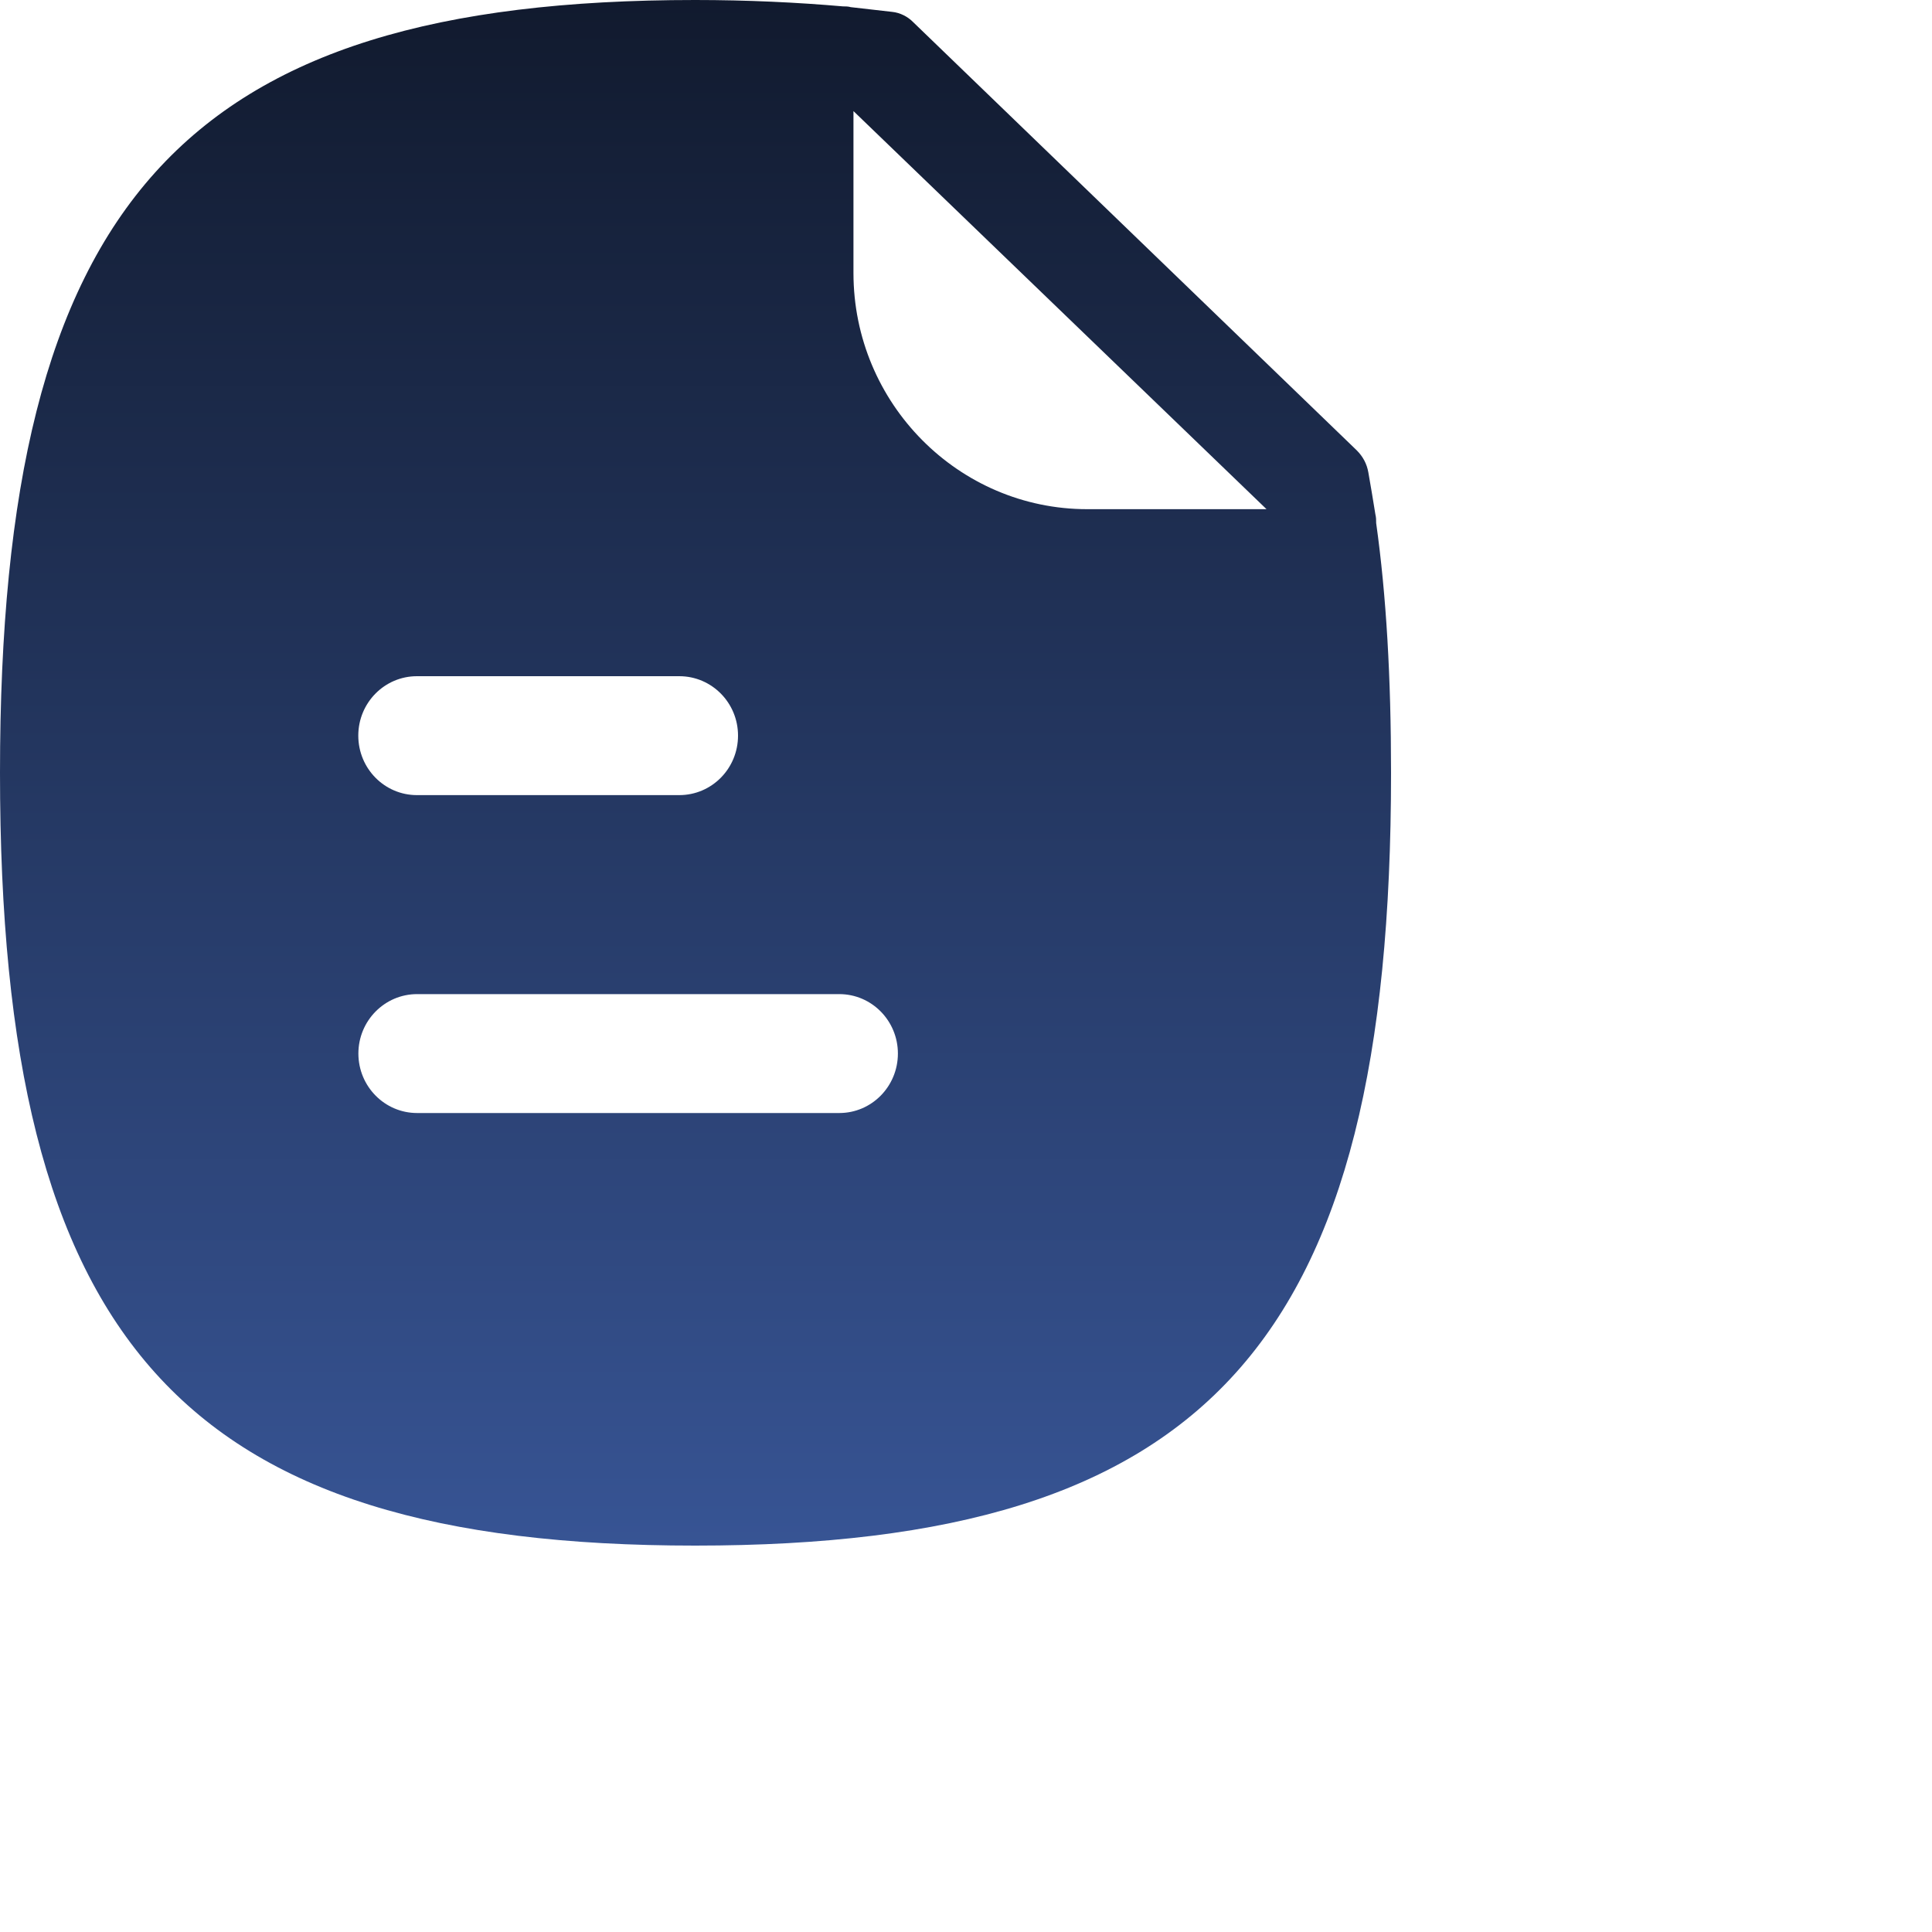 <svg width="20" height="20" viewBox="0 0 20 20" fill="none" xmlns="http://www.w3.org/2000/svg">
<path fill-rule="evenodd" clip-rule="evenodd" d="M11.255 5.271C9.923 5.271 8.835 4.176 8.835 2.826V1.15L13.111 5.271H11.255ZM8.688 11.522H4.318C3.982 11.522 3.71 11.246 3.71 10.906C3.71 10.567 3.982 10.291 4.318 10.291H8.688C9.024 10.291 9.295 10.567 9.295 10.906C9.295 11.246 9.024 11.522 8.688 11.522ZM4.316 7H7.032C7.368 7 7.64 7.275 7.64 7.615C7.64 7.956 7.368 8.231 7.032 8.231H4.316C3.981 8.231 3.709 7.956 3.709 7.615C3.709 7.275 3.981 7 4.316 7ZM14.246 5.415C14.246 5.383 14.246 5.358 14.238 5.325C14.214 5.177 14.19 5.03 14.165 4.89C14.149 4.8 14.109 4.726 14.044 4.661L9.454 0.23C9.398 0.172 9.317 0.131 9.236 0.123C9.098 0.107 8.952 0.09 8.807 0.074C8.782 0.066 8.75 0.066 8.726 0.066C8.256 0.025 7.738 0 7.196 0C1.886 0 0 2.092 0 8C0 13.899 1.886 16 7.196 16C12.514 16 14.4 13.899 14.4 8C14.4 7.015 14.351 6.162 14.246 5.415Z" fill="url(#paint0_linear_4875_4394)"/>
<defs>
<linearGradient id="paint0_linear_4875_4394" x1="7.2" y1="0" x2="7.2" y2="16" gradientUnits="userSpaceOnUse">
<stop stop-color="#111A2E"/>
<stop offset="1" stop-color="#375494"/>
</linearGradient>
</defs>
</svg>
